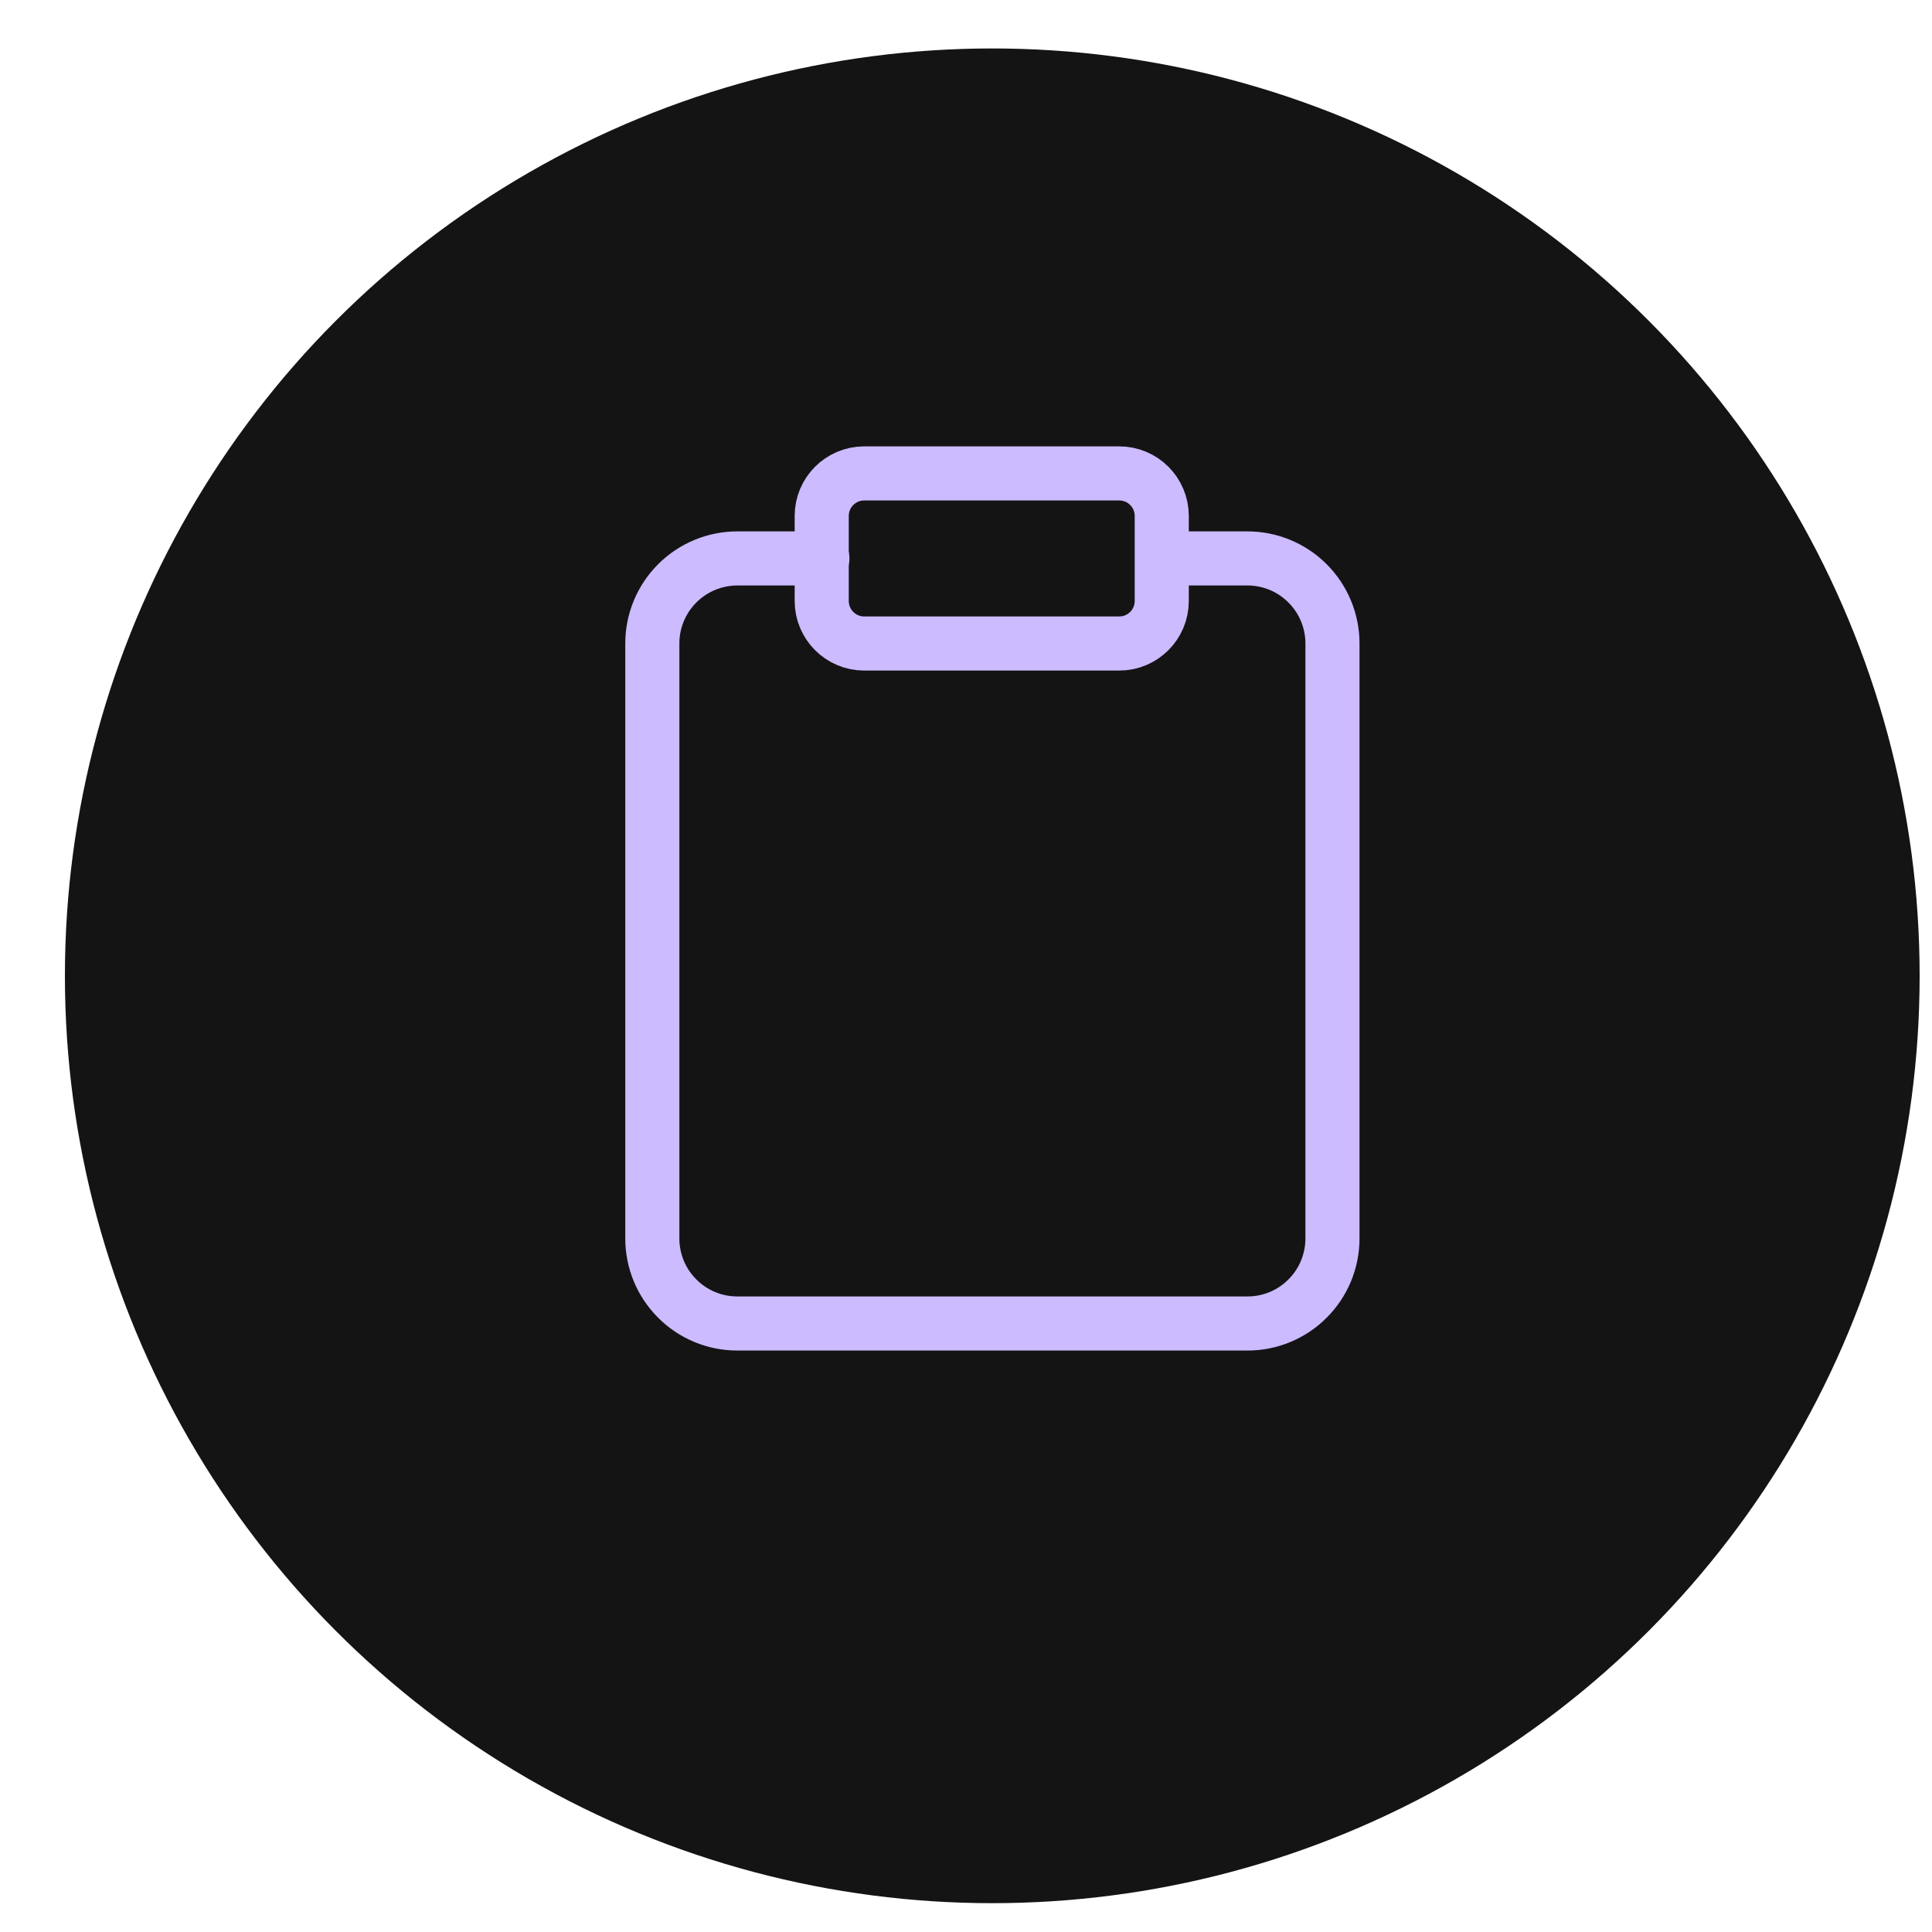 <svg width="25" height="25" viewBox="0 0 25 25" fill="none" xmlns="http://www.w3.org/2000/svg">
<circle cx="12.84" cy="12.627" r="12" fill="#141414"/>
<path d="M15.042 7.226H16.142C16.433 7.226 16.713 7.342 16.919 7.548C17.126 7.755 17.242 8.034 17.242 8.326V16.026C17.242 16.318 17.126 16.598 16.919 16.804C16.713 17.011 16.433 17.126 16.142 17.126H9.541C9.25 17.126 8.97 17.011 8.764 16.804C8.557 16.598 8.441 16.318 8.441 16.026V8.326C8.441 8.034 8.557 7.755 8.764 7.548C8.97 7.342 9.25 7.226 9.541 7.226H10.642" stroke="#CCBBFF" stroke-width="0.7" stroke-linecap="round" stroke-linejoin="round"/>
<path d="M14.483 6.126H11.183C10.879 6.126 10.633 6.373 10.633 6.676V7.777C10.633 8.08 10.879 8.327 11.183 8.327H14.483C14.787 8.327 15.033 8.08 15.033 7.777V6.676C15.033 6.373 14.787 6.126 14.483 6.126Z" stroke="#CCBBFF" stroke-width="0.7" stroke-linecap="round" stroke-linejoin="round"/>
</svg>
